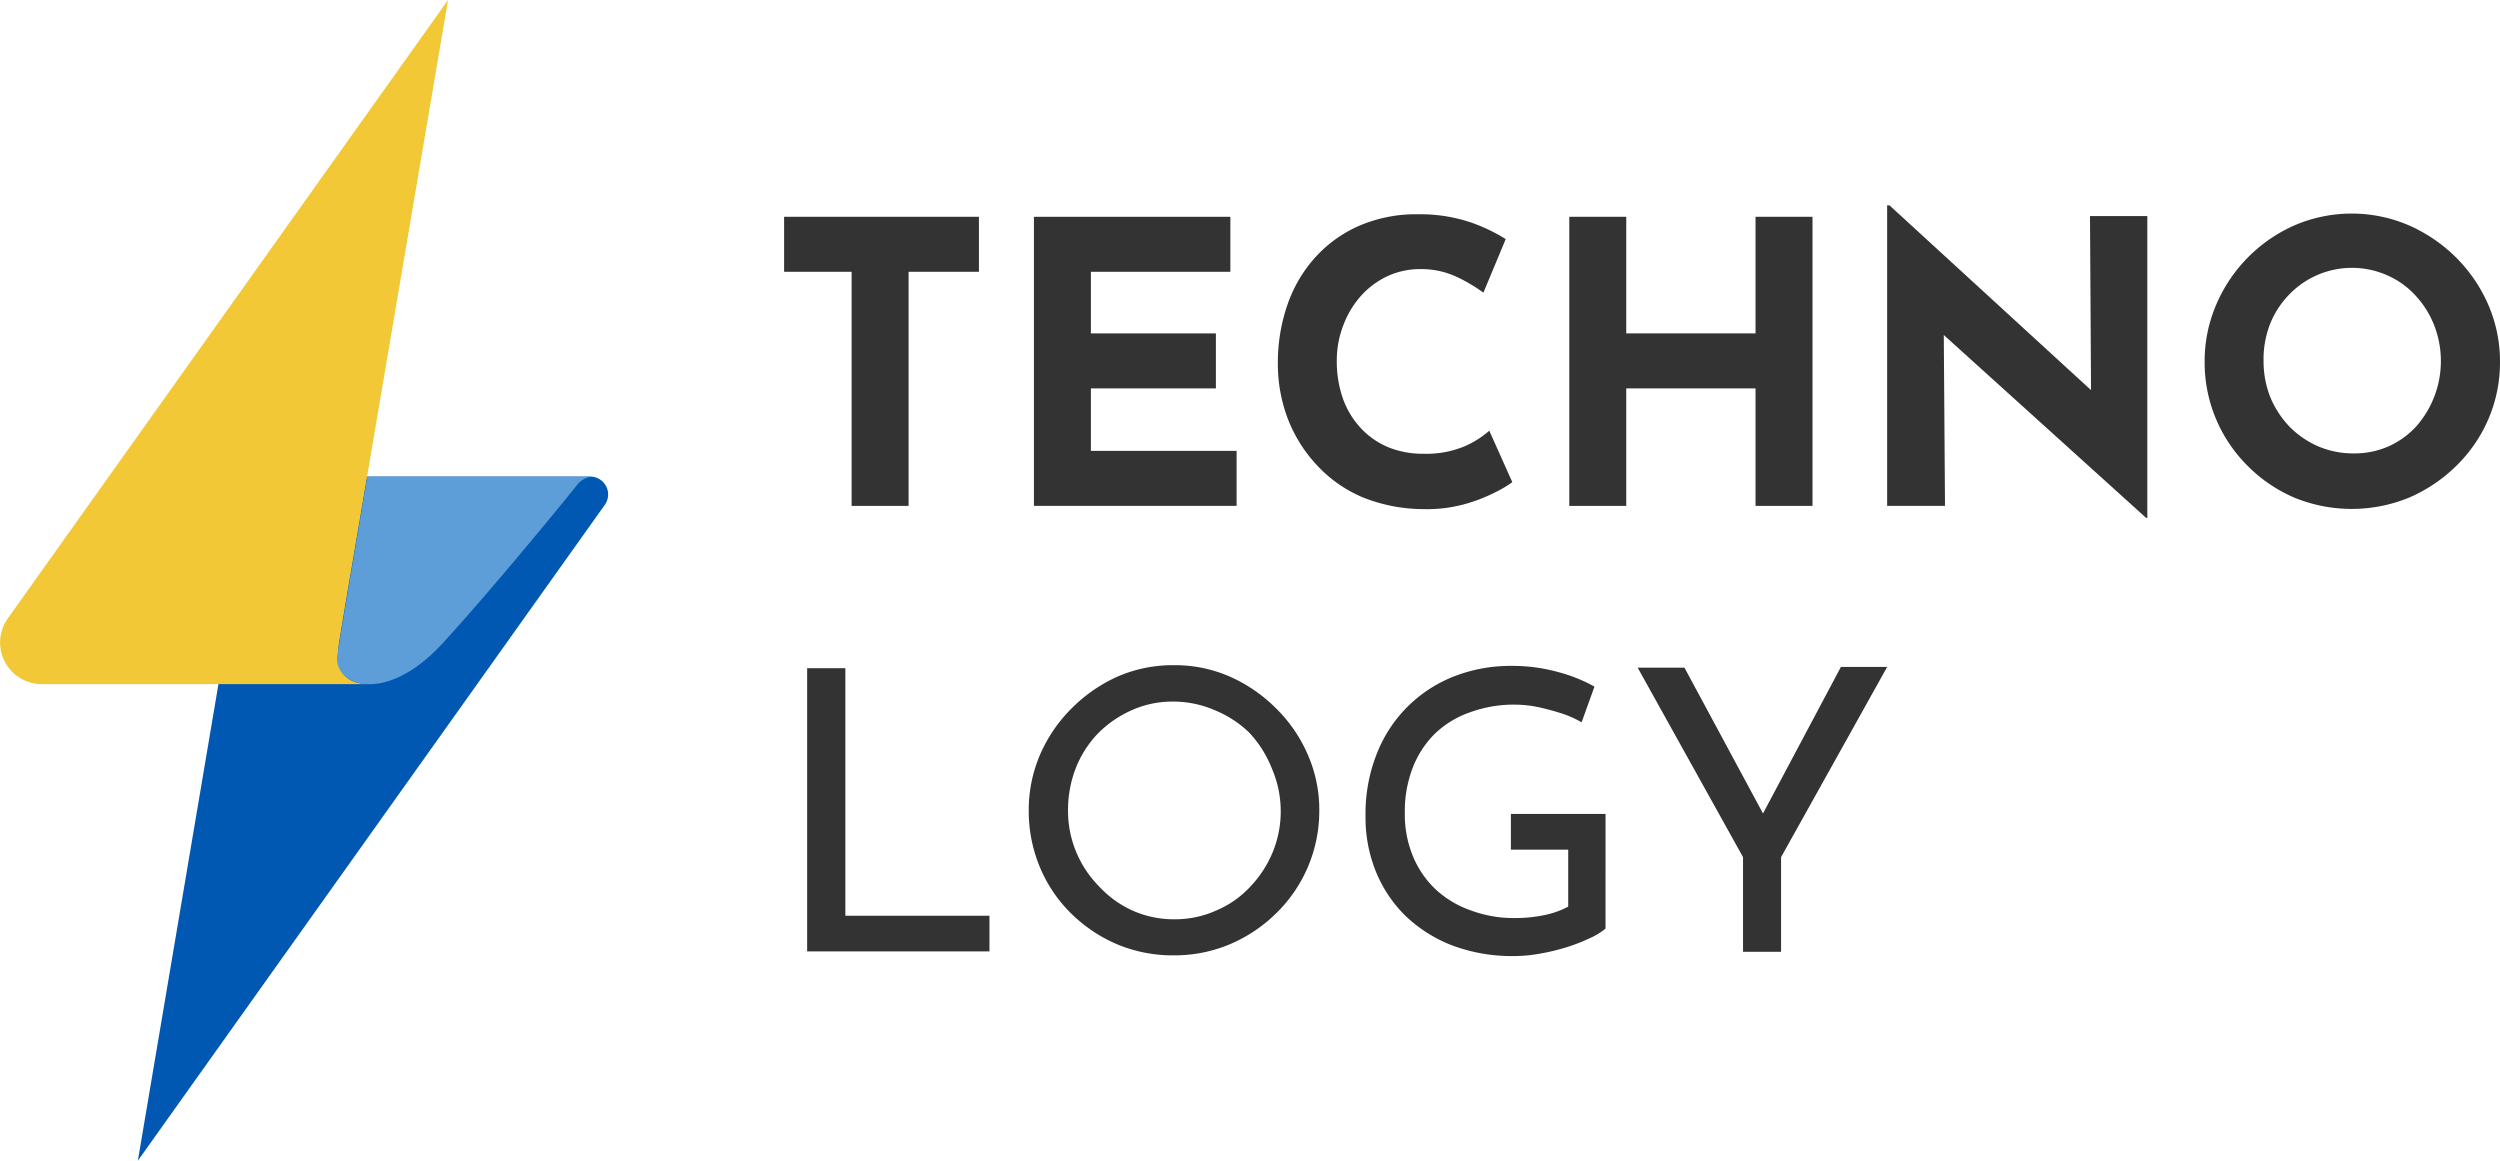 <svg id="Layer_1" data-name="Layer 1" xmlns="http://www.w3.org/2000/svg" viewBox="0 0 140 65"><defs><style>.cls-1{fill:#0058b3;}.cls-2{fill:#f2c836;}.cls-3{fill:#5d9ed8;}.cls-4{fill:#333;}</style></defs><title>brand-logo5</title><path class="cls-1" d="M15.4,26.69H33.05a1,1,0,0,1,.82,1.58L7.72,65,14,27.86A1.41,1.41,0,0,1,15.4,26.69Z" transform="translate(0)"/><path class="cls-2" d="M19,35.9c.38-2.28.25-1.52.25-1.52h0L25.09,0,.43,34.64a2.33,2.33,0,0,0,1.9,3.67H20.52C19.42,38.24,18.71,37.69,19,35.9Z" transform="translate(0)"/><path class="cls-3" d="M20.57,26.69l-1.3,7.69h0l-.38,2.28c-.28,1.71,2.66,2.92,5.94-.68s7.48-8.81,7.48-8.81h0a1.18,1.18,0,0,1,.89-.48Z" transform="translate(0)"/><path class="cls-4" d="M43.91,12.14H54.82v3.08H50.88V28.33H47.69V15.22H43.91Z" transform="translate(0)"/><path class="cls-4" d="M57.9,12.14h11v3.08H61.09v3.45h7v3.08h-7v3.5h8.16v3.08H57.9Z" transform="translate(0)"/><path class="cls-4" d="M84.69,27a6.36,6.36,0,0,1-1,.59,8.82,8.82,0,0,1-1.74.66,7.92,7.92,0,0,1-2.29.26,9.14,9.14,0,0,1-3.42-.69A7.43,7.43,0,0,1,73.7,26a8,8,0,0,1-1.59-2.57,8.66,8.66,0,0,1-.55-3.11A9.86,9.86,0,0,1,72.12,17a7.66,7.66,0,0,1,1.61-2.67,7.15,7.15,0,0,1,2.49-1.73A8,8,0,0,1,79.43,12a8.82,8.82,0,0,1,2.89.44,9.54,9.54,0,0,1,2,.95l-1.25,3a9,9,0,0,0-1.46-.87,4.7,4.7,0,0,0-2.1-.45,4.38,4.38,0,0,0-1.78.38,4.66,4.66,0,0,0-1.49,1.09,5.21,5.21,0,0,0-1,1.64,5.44,5.44,0,0,0-.38,2,6.3,6.3,0,0,0,.34,2.13,4.81,4.81,0,0,0,1,1.66,4.45,4.45,0,0,0,1.53,1.07,5.14,5.14,0,0,0,2,.37A5.55,5.55,0,0,0,82,25a5.29,5.29,0,0,0,1.4-.88Z" transform="translate(0)"/><path class="cls-4" d="M101.5,12.14V28.33H98.31V21.75H91.07v6.58H87.88V12.14h3.19v6.53h7.24V12.14Z" transform="translate(0)"/><path class="cls-4" d="M120.18,29,107.9,17.9l.95.53.07,9.9h-3.24V11.5h.13l12,11-.71-.31-.06-10.09h3.21V29Z" transform="translate(0)"/><path class="cls-4" d="M123.46,20.25a8,8,0,0,1,.64-3.17,8.49,8.49,0,0,1,4.39-4.46,8.11,8.11,0,0,1,6.41,0,8.73,8.73,0,0,1,2.65,1.81,8.53,8.53,0,0,1,1.8,2.65,8,8,0,0,1,.65,3.17,8.06,8.06,0,0,1-.65,3.22,8.17,8.17,0,0,1-1.8,2.62,8.64,8.64,0,0,1-2.65,1.78,8.47,8.47,0,0,1-6.41,0,8.28,8.28,0,0,1-2.62-1.78,8.15,8.15,0,0,1-2.41-5.84Zm3.3,0a5.42,5.42,0,0,0,.38,2,5.36,5.36,0,0,0,1.08,1.65A5.15,5.15,0,0,0,129.83,25a5,5,0,0,0,2,.39,4.71,4.71,0,0,0,1.92-.39,4.78,4.78,0,0,0,1.55-1.11,5.54,5.54,0,0,0,1-5.71,5.3,5.3,0,0,0-1.06-1.66,4.68,4.68,0,0,0-1.57-1.11,4.88,4.88,0,0,0-5.5,1.11,5,5,0,0,0-1.06,1.66A5.48,5.48,0,0,0,126.76,20.25Z" transform="translate(0)"/><path class="cls-4" d="M45.2,37.42h2.14V51.28h8.07v2H45.2Z" transform="translate(0)"/><path class="cls-4" d="M57.61,45.38a7.82,7.82,0,0,1,.63-3.11A8.29,8.29,0,0,1,60,39.68a8.54,8.54,0,0,1,2.58-1.79,7.76,7.76,0,0,1,3.16-.64,7.65,7.65,0,0,1,3.13.64,8.5,8.5,0,0,1,2.6,1.79,8.18,8.18,0,0,1,1.77,2.59,7.66,7.66,0,0,1,.64,3.11,8,8,0,0,1-2.41,5.76,8.36,8.36,0,0,1-2.6,1.74,8,8,0,0,1-3.13.62,8.09,8.09,0,0,1-3.16-.61A8.33,8.33,0,0,1,60,51.17a7.87,7.87,0,0,1-1.75-2.57A8.15,8.15,0,0,1,57.61,45.38Zm2.2,0a6,6,0,0,0,1.74,4.26A5.78,5.78,0,0,0,63.44,51a5.68,5.68,0,0,0,2.33.48A5.59,5.59,0,0,0,68.08,51,5.5,5.5,0,0,0,70,49.67a6.27,6.27,0,0,0,1.26-1.92,6,6,0,0,0,.46-2.37A6.05,6.05,0,0,0,71.21,43a6.29,6.29,0,0,0-1.28-2A6.1,6.1,0,0,0,68,39.76a5.78,5.78,0,0,0-2.31-.47,5.5,5.5,0,0,0-2.33.49,6.1,6.1,0,0,0-1.89,1.31A5.9,5.9,0,0,0,60.25,43,6.44,6.44,0,0,0,59.81,45.41Z" transform="translate(0)"/><path class="cls-4" d="M89.91,52a3.85,3.85,0,0,1-.93.56,9.79,9.79,0,0,1-1.3.5,11.82,11.82,0,0,1-1.48.35,8.06,8.06,0,0,1-1.42.13,9.58,9.58,0,0,1-3.44-.59,7.9,7.9,0,0,1-2.62-1.65,7.33,7.33,0,0,1-1.67-2.49,8.07,8.07,0,0,1-.58-3.1,9.1,9.1,0,0,1,.65-3.55,7.61,7.61,0,0,1,4.38-4.31,8.64,8.64,0,0,1,3.13-.56,9.57,9.57,0,0,1,2.57.33,8.85,8.85,0,0,1,2.09.83l-.72,2a5.89,5.89,0,0,0-1.09-.49c-.44-.14-.88-.26-1.33-.36a6.67,6.67,0,0,0-1.28-.14,7.11,7.11,0,0,0-2.55.43,5.36,5.36,0,0,0-2,1.23A5.45,5.45,0,0,0,79.11,43a6.8,6.8,0,0,0-.44,2.54,6.1,6.1,0,0,0,.44,2.37,5.31,5.31,0,0,0,1.25,1.86,5.55,5.55,0,0,0,2,1.21,6.85,6.85,0,0,0,2.49.43,7.85,7.85,0,0,0,1.61-.16,4.82,4.82,0,0,0,1.36-.48V47.58H84.61v-2h5.3Z" transform="translate(0)"/><path class="cls-4" d="M97.61,48l-5.9-10.61h2.62l4.73,8.78-.66,0,4.69-8.82h2.59L99.74,48v5.3H97.61Z" transform="translate(0)"/></svg>